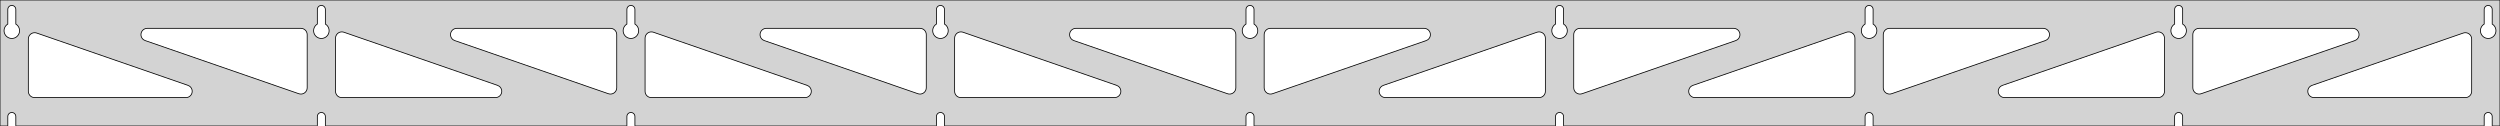 <?xml version="1.0" standalone="no"?>
<!DOCTYPE svg PUBLIC "-//W3C//DTD SVG 1.1//EN" "http://www.w3.org/Graphics/SVG/1.1/DTD/svg11.dtd">
<svg width="1588mm" height="80mm" viewBox="0 -80 1588 80" xmlns="http://www.w3.org/2000/svg" version="1.1">
<title>OpenSCAD Model</title>
<path d="
M 1588,-80 L 0,-80 L 0,-0 L 4.95,-0 L 4.95,-6 L 5.006,-6.53
 L 5.17,-7.037 L 5.437,-7.499 L 5.794,-7.895 L 6.225,-8.208 L 6.712,-8.425 L 7.233,-8.536
 L 7.767,-8.536 L 8.288,-8.425 L 8.775,-8.208 L 9.206,-7.895 L 9.563,-7.499 L 9.83,-7.037
 L 9.994,-6.53 L 10.05,-6 L 10.05,-0 L 201.575,-0 L 201.575,-6 L 201.631,-6.53
 L 201.795,-7.037 L 202.062,-7.499 L 202.419,-7.895 L 202.85,-8.208 L 203.337,-8.425 L 203.858,-8.536
 L 204.392,-8.536 L 204.913,-8.425 L 205.4,-8.208 L 205.831,-7.895 L 206.188,-7.499 L 206.455,-7.037
 L 206.619,-6.53 L 206.675,-6 L 206.675,-0 L 398.2,-0 L 398.2,-6 L 398.256,-6.53
 L 398.42,-7.037 L 398.687,-7.499 L 399.044,-7.895 L 399.475,-8.208 L 399.962,-8.425 L 400.483,-8.536
 L 401.017,-8.536 L 401.538,-8.425 L 402.025,-8.208 L 402.456,-7.895 L 402.813,-7.499 L 403.08,-7.037
 L 403.244,-6.53 L 403.3,-6 L 403.3,-0 L 594.825,-0 L 594.825,-6 L 594.881,-6.53
 L 595.045,-7.037 L 595.312,-7.499 L 595.669,-7.895 L 596.1,-8.208 L 596.587,-8.425 L 597.108,-8.536
 L 597.642,-8.536 L 598.163,-8.425 L 598.65,-8.208 L 599.081,-7.895 L 599.438,-7.499 L 599.705,-7.037
 L 599.869,-6.53 L 599.925,-6 L 599.925,-0 L 791.45,-0 L 791.45,-6 L 791.506,-6.53
 L 791.67,-7.037 L 791.937,-7.499 L 792.294,-7.895 L 792.725,-8.208 L 793.212,-8.425 L 793.733,-8.536
 L 794.267,-8.536 L 794.788,-8.425 L 795.275,-8.208 L 795.706,-7.895 L 796.063,-7.499 L 796.33,-7.037
 L 796.494,-6.53 L 796.55,-6 L 796.55,-0 L 988.075,-0 L 988.075,-6 L 988.131,-6.53
 L 988.295,-7.037 L 988.562,-7.499 L 988.919,-7.895 L 989.35,-8.208 L 989.837,-8.425 L 990.358,-8.536
 L 990.892,-8.536 L 991.413,-8.425 L 991.9,-8.208 L 992.331,-7.895 L 992.688,-7.499 L 992.955,-7.037
 L 993.119,-6.53 L 993.175,-6 L 993.175,-0 L 1184.7,-0 L 1184.7,-6 L 1184.76,-6.53
 L 1184.92,-7.037 L 1185.19,-7.499 L 1185.54,-7.895 L 1185.97,-8.208 L 1186.46,-8.425 L 1186.98,-8.536
 L 1187.52,-8.536 L 1188.04,-8.425 L 1188.52,-8.208 L 1188.96,-7.895 L 1189.31,-7.499 L 1189.58,-7.037
 L 1189.74,-6.53 L 1189.8,-6 L 1189.8,-0 L 1381.32,-0 L 1381.32,-6 L 1381.38,-6.53
 L 1381.55,-7.037 L 1381.81,-7.499 L 1382.17,-7.895 L 1382.6,-8.208 L 1383.09,-8.425 L 1383.61,-8.536
 L 1384.14,-8.536 L 1384.66,-8.425 L 1385.15,-8.208 L 1385.58,-7.895 L 1385.94,-7.499 L 1386.2,-7.037
 L 1386.37,-6.53 L 1386.42,-6 L 1386.42,-0 L 1577.95,-0 L 1577.95,-6 L 1578.01,-6.53
 L 1578.17,-7.037 L 1578.44,-7.499 L 1578.79,-7.895 L 1579.22,-8.208 L 1579.71,-8.425 L 1580.23,-8.536
 L 1580.77,-8.536 L 1581.29,-8.425 L 1581.77,-8.208 L 1582.21,-7.895 L 1582.56,-7.499 L 1582.83,-7.037
 L 1582.99,-6.53 L 1583.05,-6 L 1583.05,-0 L 1588,-0 z
M 203.611,-55.607 L 203.102,-55.688 L 202.605,-55.821 L 202.124,-56.005 L 201.665,-56.239 L 201.233,-56.52
 L 200.833,-56.844 L 200.469,-57.208 L 200.145,-57.608 L 199.864,-58.04 L 199.63,-58.499 L 199.446,-58.98
 L 199.313,-59.477 L 199.232,-59.986 L 199.205,-60.5 L 199.232,-61.014 L 199.313,-61.523 L 199.446,-62.02
 L 199.63,-62.501 L 199.864,-62.96 L 200.145,-63.392 L 200.469,-63.792 L 200.833,-64.156 L 201.233,-64.48
 L 201.575,-64.702 L 201.575,-74 L 201.631,-74.53 L 201.795,-75.037 L 202.062,-75.499 L 202.419,-75.895
 L 202.85,-76.208 L 203.337,-76.425 L 203.858,-76.536 L 204.392,-76.536 L 204.913,-76.425 L 205.4,-76.208
 L 205.831,-75.895 L 206.188,-75.499 L 206.455,-75.037 L 206.619,-74.53 L 206.675,-74 L 206.675,-64.702
 L 207.017,-64.48 L 207.417,-64.156 L 207.781,-63.792 L 208.105,-63.392 L 208.386,-62.96 L 208.62,-62.501
 L 208.804,-62.02 L 208.937,-61.523 L 209.018,-61.014 L 209.045,-60.5 L 209.018,-59.986 L 208.937,-59.477
 L 208.804,-58.98 L 208.62,-58.499 L 208.386,-58.04 L 208.105,-57.608 L 207.781,-57.208 L 207.417,-56.844
 L 207.017,-56.52 L 206.585,-56.239 L 206.126,-56.005 L 205.645,-55.821 L 205.148,-55.688 L 204.639,-55.607
 L 204.125,-55.58 z
M 1186.74,-55.607 L 1186.23,-55.688 L 1185.73,-55.821 L 1185.25,-56.005 L 1184.79,-56.239 L 1184.36,-56.52
 L 1183.96,-56.844 L 1183.59,-57.208 L 1183.27,-57.608 L 1182.99,-58.04 L 1182.76,-58.499 L 1182.57,-58.98
 L 1182.44,-59.477 L 1182.36,-59.986 L 1182.33,-60.5 L 1182.36,-61.014 L 1182.44,-61.523 L 1182.57,-62.02
 L 1182.76,-62.501 L 1182.99,-62.96 L 1183.27,-63.392 L 1183.59,-63.792 L 1183.96,-64.156 L 1184.36,-64.48
 L 1184.7,-64.702 L 1184.7,-74 L 1184.76,-74.53 L 1184.92,-75.037 L 1185.19,-75.499 L 1185.54,-75.895
 L 1185.98,-76.208 L 1186.46,-76.425 L 1186.98,-76.536 L 1187.52,-76.536 L 1188.04,-76.425 L 1188.52,-76.208
 L 1188.96,-75.895 L 1189.31,-75.499 L 1189.58,-75.037 L 1189.74,-74.53 L 1189.8,-74 L 1189.8,-64.702
 L 1190.14,-64.48 L 1190.54,-64.156 L 1190.91,-63.792 L 1191.23,-63.392 L 1191.51,-62.96 L 1191.74,-62.501
 L 1191.93,-62.02 L 1192.06,-61.523 L 1192.14,-61.014 L 1192.17,-60.5 L 1192.14,-59.986 L 1192.06,-59.477
 L 1191.93,-58.98 L 1191.74,-58.499 L 1191.51,-58.04 L 1191.23,-57.608 L 1190.91,-57.208 L 1190.54,-56.844
 L 1190.14,-56.52 L 1189.71,-56.239 L 1189.25,-56.005 L 1188.77,-55.821 L 1188.27,-55.688 L 1187.76,-55.607
 L 1187.25,-55.58 z
M 990.111,-55.607 L 989.602,-55.688 L 989.105,-55.821 L 988.624,-56.005 L 988.165,-56.239 L 987.733,-56.52
 L 987.333,-56.844 L 986.969,-57.208 L 986.645,-57.608 L 986.364,-58.04 L 986.13,-58.499 L 985.946,-58.98
 L 985.813,-59.477 L 985.732,-59.986 L 985.705,-60.5 L 985.732,-61.014 L 985.813,-61.523 L 985.946,-62.02
 L 986.13,-62.501 L 986.364,-62.96 L 986.645,-63.392 L 986.969,-63.792 L 987.333,-64.156 L 987.733,-64.48
 L 988.075,-64.702 L 988.075,-74 L 988.131,-74.53 L 988.295,-75.037 L 988.562,-75.499 L 988.919,-75.895
 L 989.35,-76.208 L 989.837,-76.425 L 990.358,-76.536 L 990.892,-76.536 L 991.413,-76.425 L 991.9,-76.208
 L 992.331,-75.895 L 992.688,-75.499 L 992.955,-75.037 L 993.119,-74.53 L 993.175,-74 L 993.175,-64.702
 L 993.517,-64.48 L 993.917,-64.156 L 994.281,-63.792 L 994.605,-63.392 L 994.886,-62.96 L 995.12,-62.501
 L 995.304,-62.02 L 995.437,-61.523 L 995.518,-61.014 L 995.545,-60.5 L 995.518,-59.986 L 995.437,-59.477
 L 995.304,-58.98 L 995.12,-58.499 L 994.886,-58.04 L 994.605,-57.608 L 994.281,-57.208 L 993.917,-56.844
 L 993.517,-56.52 L 993.085,-56.239 L 992.626,-56.005 L 992.145,-55.821 L 991.648,-55.688 L 991.139,-55.607
 L 990.625,-55.58 z
M 6.986,-55.607 L 6.477,-55.688 L 5.98,-55.821 L 5.499,-56.005 L 5.04,-56.239 L 4.608,-56.52
 L 4.208,-56.844 L 3.844,-57.208 L 3.52,-57.608 L 3.239,-58.04 L 3.005,-58.499 L 2.821,-58.98
 L 2.688,-59.477 L 2.607,-59.986 L 2.58,-60.5 L 2.607,-61.014 L 2.688,-61.523 L 2.821,-62.02
 L 3.005,-62.501 L 3.239,-62.96 L 3.52,-63.392 L 3.844,-63.792 L 4.208,-64.156 L 4.608,-64.48
 L 4.95,-64.702 L 4.95,-74 L 5.006,-74.53 L 5.17,-75.037 L 5.437,-75.499 L 5.794,-75.895
 L 6.225,-76.208 L 6.712,-76.425 L 7.233,-76.536 L 7.767,-76.536 L 8.288,-76.425 L 8.775,-76.208
 L 9.206,-75.895 L 9.563,-75.499 L 9.83,-75.037 L 9.994,-74.53 L 10.05,-74 L 10.05,-64.702
 L 10.392,-64.48 L 10.792,-64.156 L 11.156,-63.792 L 11.48,-63.392 L 11.761,-62.96 L 11.995,-62.501
 L 12.179,-62.02 L 12.312,-61.523 L 12.393,-61.014 L 12.42,-60.5 L 12.393,-59.986 L 12.312,-59.477
 L 12.179,-58.98 L 11.995,-58.499 L 11.761,-58.04 L 11.48,-57.608 L 11.156,-57.208 L 10.792,-56.844
 L 10.392,-56.52 L 9.96,-56.239 L 9.501,-56.005 L 9.02,-55.821 L 8.523,-55.688 L 8.014,-55.607
 L 7.5,-55.58 z
M 793.486,-55.607 L 792.977,-55.688 L 792.48,-55.821 L 791.999,-56.005 L 791.54,-56.239 L 791.108,-56.52
 L 790.708,-56.844 L 790.344,-57.208 L 790.02,-57.608 L 789.739,-58.04 L 789.505,-58.499 L 789.321,-58.98
 L 789.188,-59.477 L 789.107,-59.986 L 789.08,-60.5 L 789.107,-61.014 L 789.188,-61.523 L 789.321,-62.02
 L 789.505,-62.501 L 789.739,-62.96 L 790.02,-63.392 L 790.344,-63.792 L 790.708,-64.156 L 791.108,-64.48
 L 791.45,-64.702 L 791.45,-74 L 791.506,-74.53 L 791.67,-75.037 L 791.937,-75.499 L 792.294,-75.895
 L 792.725,-76.208 L 793.212,-76.425 L 793.733,-76.536 L 794.267,-76.536 L 794.788,-76.425 L 795.275,-76.208
 L 795.706,-75.895 L 796.063,-75.499 L 796.33,-75.037 L 796.494,-74.53 L 796.55,-74 L 796.55,-64.702
 L 796.892,-64.48 L 797.292,-64.156 L 797.656,-63.792 L 797.98,-63.392 L 798.261,-62.96 L 798.495,-62.501
 L 798.679,-62.02 L 798.812,-61.523 L 798.893,-61.014 L 798.92,-60.5 L 798.893,-59.986 L 798.812,-59.477
 L 798.679,-58.98 L 798.495,-58.499 L 798.261,-58.04 L 797.98,-57.608 L 797.656,-57.208 L 797.292,-56.844
 L 796.892,-56.52 L 796.46,-56.239 L 796.001,-56.005 L 795.52,-55.821 L 795.023,-55.688 L 794.514,-55.607
 L 794,-55.58 z
M 1383.36,-55.607 L 1382.85,-55.688 L 1382.35,-55.821 L 1381.87,-56.005 L 1381.42,-56.239 L 1380.98,-56.52
 L 1380.58,-56.844 L 1380.22,-57.208 L 1379.89,-57.608 L 1379.61,-58.04 L 1379.38,-58.499 L 1379.2,-58.98
 L 1379.06,-59.477 L 1378.98,-59.986 L 1378.96,-60.5 L 1378.98,-61.014 L 1379.06,-61.523 L 1379.2,-62.02
 L 1379.38,-62.501 L 1379.61,-62.96 L 1379.89,-63.392 L 1380.22,-63.792 L 1380.58,-64.156 L 1380.98,-64.48
 L 1381.33,-64.702 L 1381.33,-74 L 1381.38,-74.53 L 1381.55,-75.037 L 1381.81,-75.499 L 1382.17,-75.895
 L 1382.6,-76.208 L 1383.09,-76.425 L 1383.61,-76.536 L 1384.14,-76.536 L 1384.66,-76.425 L 1385.15,-76.208
 L 1385.58,-75.895 L 1385.94,-75.499 L 1386.2,-75.037 L 1386.37,-74.53 L 1386.42,-74 L 1386.42,-64.702
 L 1386.77,-64.48 L 1387.17,-64.156 L 1387.53,-63.792 L 1387.86,-63.392 L 1388.14,-62.96 L 1388.37,-62.501
 L 1388.55,-62.02 L 1388.69,-61.523 L 1388.77,-61.014 L 1388.79,-60.5 L 1388.77,-59.986 L 1388.69,-59.477
 L 1388.55,-58.98 L 1388.37,-58.499 L 1388.14,-58.04 L 1387.86,-57.608 L 1387.53,-57.208 L 1387.17,-56.844
 L 1386.77,-56.52 L 1386.33,-56.239 L 1385.88,-56.005 L 1385.4,-55.821 L 1384.9,-55.688 L 1384.39,-55.607
 L 1383.88,-55.58 z
M 596.861,-55.607 L 596.352,-55.688 L 595.855,-55.821 L 595.374,-56.005 L 594.915,-56.239 L 594.483,-56.52
 L 594.083,-56.844 L 593.719,-57.208 L 593.395,-57.608 L 593.114,-58.04 L 592.88,-58.499 L 592.696,-58.98
 L 592.563,-59.477 L 592.482,-59.986 L 592.455,-60.5 L 592.482,-61.014 L 592.563,-61.523 L 592.696,-62.02
 L 592.88,-62.501 L 593.114,-62.96 L 593.395,-63.392 L 593.719,-63.792 L 594.083,-64.156 L 594.483,-64.48
 L 594.825,-64.702 L 594.825,-74 L 594.881,-74.53 L 595.045,-75.037 L 595.312,-75.499 L 595.669,-75.895
 L 596.1,-76.208 L 596.587,-76.425 L 597.108,-76.536 L 597.642,-76.536 L 598.163,-76.425 L 598.65,-76.208
 L 599.081,-75.895 L 599.438,-75.499 L 599.705,-75.037 L 599.869,-74.53 L 599.925,-74 L 599.925,-64.702
 L 600.267,-64.48 L 600.667,-64.156 L 601.031,-63.792 L 601.355,-63.392 L 601.636,-62.96 L 601.87,-62.501
 L 602.054,-62.02 L 602.187,-61.523 L 602.268,-61.014 L 602.295,-60.5 L 602.268,-59.986 L 602.187,-59.477
 L 602.054,-58.98 L 601.87,-58.499 L 601.636,-58.04 L 601.355,-57.608 L 601.031,-57.208 L 600.667,-56.844
 L 600.267,-56.52 L 599.835,-56.239 L 599.376,-56.005 L 598.895,-55.821 L 598.398,-55.688 L 597.889,-55.607
 L 597.375,-55.58 z
M 400.236,-55.607 L 399.727,-55.688 L 399.23,-55.821 L 398.749,-56.005 L 398.29,-56.239 L 397.858,-56.52
 L 397.458,-56.844 L 397.094,-57.208 L 396.77,-57.608 L 396.489,-58.04 L 396.255,-58.499 L 396.071,-58.98
 L 395.938,-59.477 L 395.857,-59.986 L 395.83,-60.5 L 395.857,-61.014 L 395.938,-61.523 L 396.071,-62.02
 L 396.255,-62.501 L 396.489,-62.96 L 396.77,-63.392 L 397.094,-63.792 L 397.458,-64.156 L 397.858,-64.48
 L 398.2,-64.702 L 398.2,-74 L 398.256,-74.53 L 398.42,-75.037 L 398.687,-75.499 L 399.044,-75.895
 L 399.475,-76.208 L 399.962,-76.425 L 400.483,-76.536 L 401.017,-76.536 L 401.538,-76.425 L 402.025,-76.208
 L 402.456,-75.895 L 402.813,-75.499 L 403.08,-75.037 L 403.244,-74.53 L 403.3,-74 L 403.3,-64.702
 L 403.642,-64.48 L 404.042,-64.156 L 404.406,-63.792 L 404.73,-63.392 L 405.011,-62.96 L 405.245,-62.501
 L 405.429,-62.02 L 405.562,-61.523 L 405.643,-61.014 L 405.67,-60.5 L 405.643,-59.986 L 405.562,-59.477
 L 405.429,-58.98 L 405.245,-58.499 L 405.011,-58.04 L 404.73,-57.608 L 404.406,-57.208 L 404.042,-56.844
 L 403.642,-56.52 L 403.21,-56.239 L 402.751,-56.005 L 402.27,-55.821 L 401.773,-55.688 L 401.264,-55.607
 L 400.75,-55.58 z
M 1579.99,-55.607 L 1579.48,-55.688 L 1578.98,-55.821 L 1578.5,-56.005 L 1578.04,-56.239 L 1577.61,-56.52
 L 1577.21,-56.844 L 1576.84,-57.208 L 1576.52,-57.608 L 1576.24,-58.04 L 1576.01,-58.499 L 1575.82,-58.98
 L 1575.69,-59.477 L 1575.61,-59.986 L 1575.58,-60.5 L 1575.61,-61.014 L 1575.69,-61.523 L 1575.82,-62.02
 L 1576.01,-62.501 L 1576.24,-62.96 L 1576.52,-63.392 L 1576.84,-63.792 L 1577.21,-64.156 L 1577.61,-64.48
 L 1577.95,-64.702 L 1577.95,-74 L 1578.01,-74.53 L 1578.17,-75.037 L 1578.44,-75.499 L 1578.79,-75.895
 L 1579.23,-76.208 L 1579.71,-76.425 L 1580.23,-76.536 L 1580.77,-76.536 L 1581.29,-76.425 L 1581.77,-76.208
 L 1582.21,-75.895 L 1582.56,-75.499 L 1582.83,-75.037 L 1582.99,-74.53 L 1583.05,-74 L 1583.05,-64.702
 L 1583.39,-64.48 L 1583.79,-64.156 L 1584.16,-63.792 L 1584.48,-63.392 L 1584.76,-62.96 L 1584.99,-62.501
 L 1585.18,-62.02 L 1585.31,-61.523 L 1585.39,-61.014 L 1585.42,-60.5 L 1585.39,-59.986 L 1585.31,-59.477
 L 1585.18,-58.98 L 1584.99,-58.499 L 1584.76,-58.04 L 1584.48,-57.608 L 1584.16,-57.208 L 1583.79,-56.844
 L 1583.39,-56.52 L 1582.96,-56.239 L 1582.5,-56.005 L 1582.02,-55.821 L 1581.52,-55.688 L 1581.01,-55.607
 L 1580.5,-55.58 z
M 387.257,-20.279 L 386.443,-20.469 L 288.85,-54.22 L 287.806,-54.764 L 287.185,-55.324 L 286.693,-56
 L 286.353,-56.764 L 286.179,-57.582 L 286.179,-58.418 L 286.353,-59.236 L 286.693,-60 L 287.185,-60.676
 L 287.806,-61.236 L 288.53,-61.654 L 289.326,-61.913 L 290.157,-62 L 387.75,-62 L 388.986,-61.804
 L 389.75,-61.464 L 390.427,-60.973 L 390.986,-60.351 L 391.404,-59.627 L 391.663,-58.832 L 391.75,-58
 L 391.75,-24.249 L 391.646,-23.344 L 391.373,-22.553 L 390.941,-21.837 L 390.37,-21.227 L 389.685,-20.748
 L 388.914,-20.422 L 388.093,-20.264 z
M 583.882,-20.279 L 583.068,-20.469 L 485.475,-54.22 L 484.431,-54.764 L 483.81,-55.324 L 483.318,-56
 L 482.978,-56.764 L 482.804,-57.582 L 482.804,-58.418 L 482.978,-59.236 L 483.318,-60 L 483.81,-60.676
 L 484.431,-61.236 L 485.155,-61.654 L 485.951,-61.913 L 486.782,-62 L 584.375,-62 L 585.611,-61.804
 L 586.375,-61.464 L 587.052,-60.973 L 587.611,-60.351 L 588.029,-59.627 L 588.288,-58.832 L 588.375,-58
 L 588.375,-24.249 L 588.271,-23.344 L 587.998,-22.553 L 587.566,-21.837 L 586.995,-21.227 L 586.31,-20.748
 L 585.539,-20.422 L 584.718,-20.264 z
M 1395.71,-20.422 L 1394.94,-20.748 L 1394.25,-21.227 L 1393.68,-21.837 L 1393.25,-22.553 L 1392.98,-23.344
 L 1392.88,-24.249 L 1392.88,-58 L 1392.96,-58.832 L 1393.22,-59.627 L 1393.64,-60.351 L 1394.2,-60.973
 L 1394.88,-61.464 L 1395.64,-61.804 L 1396.88,-62 L 1494.47,-62 L 1495.3,-61.913 L 1496.09,-61.654
 L 1496.82,-61.236 L 1497.44,-60.676 L 1497.93,-60 L 1498.27,-59.236 L 1498.45,-58.418 L 1498.45,-57.582
 L 1498.27,-56.764 L 1497.93,-56 L 1497.44,-55.324 L 1496.82,-54.764 L 1495.78,-54.22 L 1398.18,-20.469
 L 1397.37,-20.279 L 1396.53,-20.264 z
M 780.507,-20.279 L 779.693,-20.469 L 682.1,-54.22 L 681.056,-54.764 L 680.435,-55.324 L 679.943,-56
 L 679.603,-56.764 L 679.429,-57.582 L 679.429,-58.418 L 679.603,-59.236 L 679.943,-60 L 680.435,-60.676
 L 681.056,-61.236 L 681.78,-61.654 L 682.576,-61.913 L 683.407,-62 L 781,-62 L 782.236,-61.804
 L 783,-61.464 L 783.677,-60.973 L 784.236,-60.351 L 784.654,-59.627 L 784.913,-58.832 L 785,-58
 L 785,-24.249 L 784.896,-23.344 L 784.623,-22.553 L 784.191,-21.837 L 783.62,-21.227 L 782.935,-20.748
 L 782.164,-20.422 L 781.343,-20.264 z
M 190.632,-20.279 L 189.818,-20.469 L 92.225,-54.22 L 91.181,-54.764 L 90.56,-55.324 L 90.068,-56
 L 89.728,-56.764 L 89.554,-57.582 L 89.554,-58.418 L 89.728,-59.236 L 90.068,-60 L 90.56,-60.676
 L 91.181,-61.236 L 91.905,-61.654 L 92.701,-61.913 L 93.532,-62 L 191.125,-62 L 192.361,-61.804
 L 193.125,-61.464 L 193.802,-60.973 L 194.361,-60.351 L 194.779,-59.627 L 195.038,-58.832 L 195.125,-58
 L 195.125,-24.249 L 195.021,-23.344 L 194.748,-22.553 L 194.316,-21.837 L 193.745,-21.227 L 193.06,-20.748
 L 192.289,-20.422 L 191.468,-20.264 z
M 805.836,-20.422 L 805.065,-20.748 L 804.38,-21.227 L 803.809,-21.837 L 803.377,-22.553 L 803.104,-23.344
 L 803,-24.249 L 803,-58 L 803.087,-58.832 L 803.346,-59.627 L 803.764,-60.351 L 804.323,-60.973
 L 805,-61.464 L 805.764,-61.804 L 807,-62 L 904.593,-62 L 905.424,-61.913 L 906.22,-61.654
 L 906.944,-61.236 L 907.565,-60.676 L 908.057,-60 L 908.397,-59.236 L 908.571,-58.418 L 908.571,-57.582
 L 908.397,-56.764 L 908.057,-56 L 907.565,-55.324 L 906.944,-54.764 L 905.9,-54.22 L 808.307,-20.469
 L 807.493,-20.279 L 806.657,-20.264 z
M 1002.46,-20.422 L 1001.69,-20.748 L 1001,-21.227 L 1000.43,-21.837 L 1000,-22.553 L 999.729,-23.344
 L 999.625,-24.249 L 999.625,-58 L 999.712,-58.832 L 999.971,-59.627 L 1000.39,-60.351 L 1000.95,-60.973
 L 1001.62,-61.464 L 1002.39,-61.804 L 1003.62,-62 L 1101.22,-62 L 1102.05,-61.913 L 1102.84,-61.654
 L 1103.57,-61.236 L 1104.19,-60.676 L 1104.68,-60 L 1105.02,-59.236 L 1105.2,-58.418 L 1105.2,-57.582
 L 1105.02,-56.764 L 1104.68,-56 L 1104.19,-55.324 L 1103.57,-54.764 L 1102.53,-54.22 L 1004.93,-20.469
 L 1004.12,-20.279 L 1003.28,-20.264 z
M 1199.09,-20.422 L 1198.32,-20.748 L 1197.63,-21.227 L 1197.06,-21.837 L 1196.63,-22.553 L 1196.35,-23.344
 L 1196.25,-24.249 L 1196.25,-58 L 1196.34,-58.832 L 1196.6,-59.627 L 1197.01,-60.351 L 1197.57,-60.973
 L 1198.25,-61.464 L 1199.01,-61.804 L 1200.25,-62 L 1297.84,-62 L 1298.67,-61.913 L 1299.47,-61.654
 L 1300.19,-61.236 L 1300.82,-60.676 L 1301.31,-60 L 1301.65,-59.236 L 1301.82,-58.418 L 1301.82,-57.582
 L 1301.65,-56.764 L 1301.31,-56 L 1300.82,-55.324 L 1300.19,-54.764 L 1299.15,-54.22 L 1201.56,-20.469
 L 1200.74,-20.279 L 1199.91,-20.264 z
M 217.125,-18 L 215.889,-18.196 L 215.125,-18.536 L 214.448,-19.027 L 213.889,-19.649 L 213.471,-20.373
 L 213.212,-21.168 L 213.125,-22 L 213.125,-55.751 L 213.229,-56.656 L 213.502,-57.447 L 213.934,-58.163
 L 214.505,-58.773 L 215.19,-59.252 L 215.961,-59.578 L 216.782,-59.736 L 217.618,-59.721 L 218.432,-59.531
 L 316.025,-25.78 L 317.069,-25.236 L 317.69,-24.677 L 318.182,-24 L 318.522,-23.236 L 318.696,-22.418
 L 318.696,-21.582 L 318.522,-20.764 L 318.182,-20 L 317.69,-19.323 L 317.069,-18.764 L 316.345,-18.346
 L 315.549,-18.087 L 314.718,-18 z
M 413.75,-18 L 412.514,-18.196 L 411.75,-18.536 L 411.073,-19.027 L 410.514,-19.649 L 410.096,-20.373
 L 409.837,-21.168 L 409.75,-22 L 409.75,-55.751 L 409.854,-56.656 L 410.127,-57.447 L 410.559,-58.163
 L 411.13,-58.773 L 411.815,-59.252 L 412.586,-59.578 L 413.407,-59.736 L 414.243,-59.721 L 415.057,-59.531
 L 512.65,-25.78 L 513.694,-25.236 L 514.315,-24.677 L 514.807,-24 L 515.147,-23.236 L 515.321,-22.418
 L 515.321,-21.582 L 515.147,-20.764 L 514.807,-20 L 514.315,-19.323 L 513.694,-18.764 L 512.97,-18.346
 L 512.174,-18.087 L 511.343,-18 z
M 610.375,-18 L 609.139,-18.196 L 608.375,-18.536 L 607.698,-19.027 L 607.139,-19.649 L 606.721,-20.373
 L 606.462,-21.168 L 606.375,-22 L 606.375,-55.751 L 606.479,-56.656 L 606.752,-57.447 L 607.184,-58.163
 L 607.755,-58.773 L 608.44,-59.252 L 609.211,-59.578 L 610.032,-59.736 L 610.868,-59.721 L 611.682,-59.531
 L 709.275,-25.78 L 710.319,-25.236 L 710.94,-24.677 L 711.432,-24 L 711.772,-23.236 L 711.946,-22.418
 L 711.946,-21.582 L 711.772,-20.764 L 711.432,-20 L 710.94,-19.323 L 710.319,-18.764 L 709.595,-18.346
 L 708.799,-18.087 L 707.968,-18 z
M 880.032,-18 L 879.201,-18.087 L 878.405,-18.346 L 877.681,-18.764 L 877.06,-19.323 L 876.568,-20
 L 876.228,-20.764 L 876.054,-21.582 L 876.054,-22.418 L 876.228,-23.236 L 876.568,-24 L 877.06,-24.677
 L 877.681,-25.236 L 878.725,-25.78 L 976.318,-59.531 L 977.132,-59.721 L 977.968,-59.736 L 978.789,-59.578
 L 979.56,-59.252 L 980.245,-58.773 L 980.816,-58.163 L 981.248,-57.447 L 981.521,-56.656 L 981.625,-55.751
 L 981.625,-22 L 981.538,-21.168 L 981.279,-20.373 L 980.861,-19.649 L 980.302,-19.027 L 979.625,-18.536
 L 978.861,-18.196 L 977.625,-18 z
M 1076.66,-18 L 1075.83,-18.087 L 1075.03,-18.346 L 1074.31,-18.764 L 1073.68,-19.323 L 1073.19,-20
 L 1072.85,-20.764 L 1072.68,-21.582 L 1072.68,-22.418 L 1072.85,-23.236 L 1073.19,-24 L 1073.68,-24.677
 L 1074.31,-25.236 L 1075.35,-25.78 L 1172.94,-59.531 L 1173.76,-59.721 L 1174.59,-59.736 L 1175.41,-59.578
 L 1176.18,-59.252 L 1176.87,-58.773 L 1177.44,-58.163 L 1177.87,-57.447 L 1178.15,-56.656 L 1178.25,-55.751
 L 1178.25,-22 L 1178.16,-21.168 L 1177.9,-20.373 L 1177.49,-19.649 L 1176.93,-19.027 L 1176.25,-18.536
 L 1175.49,-18.196 L 1174.25,-18 z
M 1273.28,-18 L 1272.45,-18.087 L 1271.66,-18.346 L 1270.93,-18.764 L 1270.31,-19.323 L 1269.82,-20
 L 1269.48,-20.764 L 1269.3,-21.582 L 1269.3,-22.418 L 1269.48,-23.236 L 1269.82,-24 L 1270.31,-24.677
 L 1270.93,-25.236 L 1271.97,-25.78 L 1369.57,-59.531 L 1370.38,-59.721 L 1371.22,-59.736 L 1372.04,-59.578
 L 1372.81,-59.252 L 1373.5,-58.773 L 1374.07,-58.163 L 1374.5,-57.447 L 1374.77,-56.656 L 1374.88,-55.751
 L 1374.88,-22 L 1374.79,-21.168 L 1374.53,-20.373 L 1374.11,-19.649 L 1373.55,-19.027 L 1372.88,-18.536
 L 1372.11,-18.196 L 1370.88,-18 z
M 1469.91,-18 L 1469.08,-18.087 L 1468.28,-18.346 L 1467.56,-18.764 L 1466.93,-19.323 L 1466.44,-20
 L 1466.1,-20.764 L 1465.93,-21.582 L 1465.93,-22.418 L 1466.1,-23.236 L 1466.44,-24 L 1466.93,-24.677
 L 1467.56,-25.236 L 1468.6,-25.78 L 1564.69,-59.013 L 1565.51,-59.202 L 1566.34,-59.218 L 1567.16,-59.059
 L 1567.93,-58.733 L 1568.62,-58.255 L 1569.19,-57.644 L 1569.62,-56.928 L 1569.9,-56.137 L 1570,-55.232
 L 1570,-22 L 1569.91,-21.168 L 1569.65,-20.373 L 1569.24,-19.649 L 1568.68,-19.027 L 1568,-18.536
 L 1567.24,-18.196 L 1566,-18 z
M 22,-18 L 20.764,-18.196 L 20,-18.536 L 19.323,-19.027 L 18.764,-19.649 L 18.346,-20.373
 L 18.087,-21.168 L 18,-22 L 18,-55.232 L 18.104,-56.137 L 18.377,-56.928 L 18.809,-57.644
 L 19.38,-58.255 L 20.066,-58.733 L 20.836,-59.059 L 21.657,-59.218 L 22.493,-59.202 L 23.307,-59.013
 L 119.4,-25.78 L 120.444,-25.236 L 121.065,-24.677 L 121.557,-24 L 121.897,-23.236 L 122.071,-22.418
 L 122.071,-21.582 L 121.897,-20.764 L 121.557,-20 L 121.065,-19.323 L 120.444,-18.764 L 119.72,-18.346
 L 118.924,-18.087 L 118.093,-18 z
" stroke="black" fill="lightgray" stroke-width="0.5"/>
</svg>
